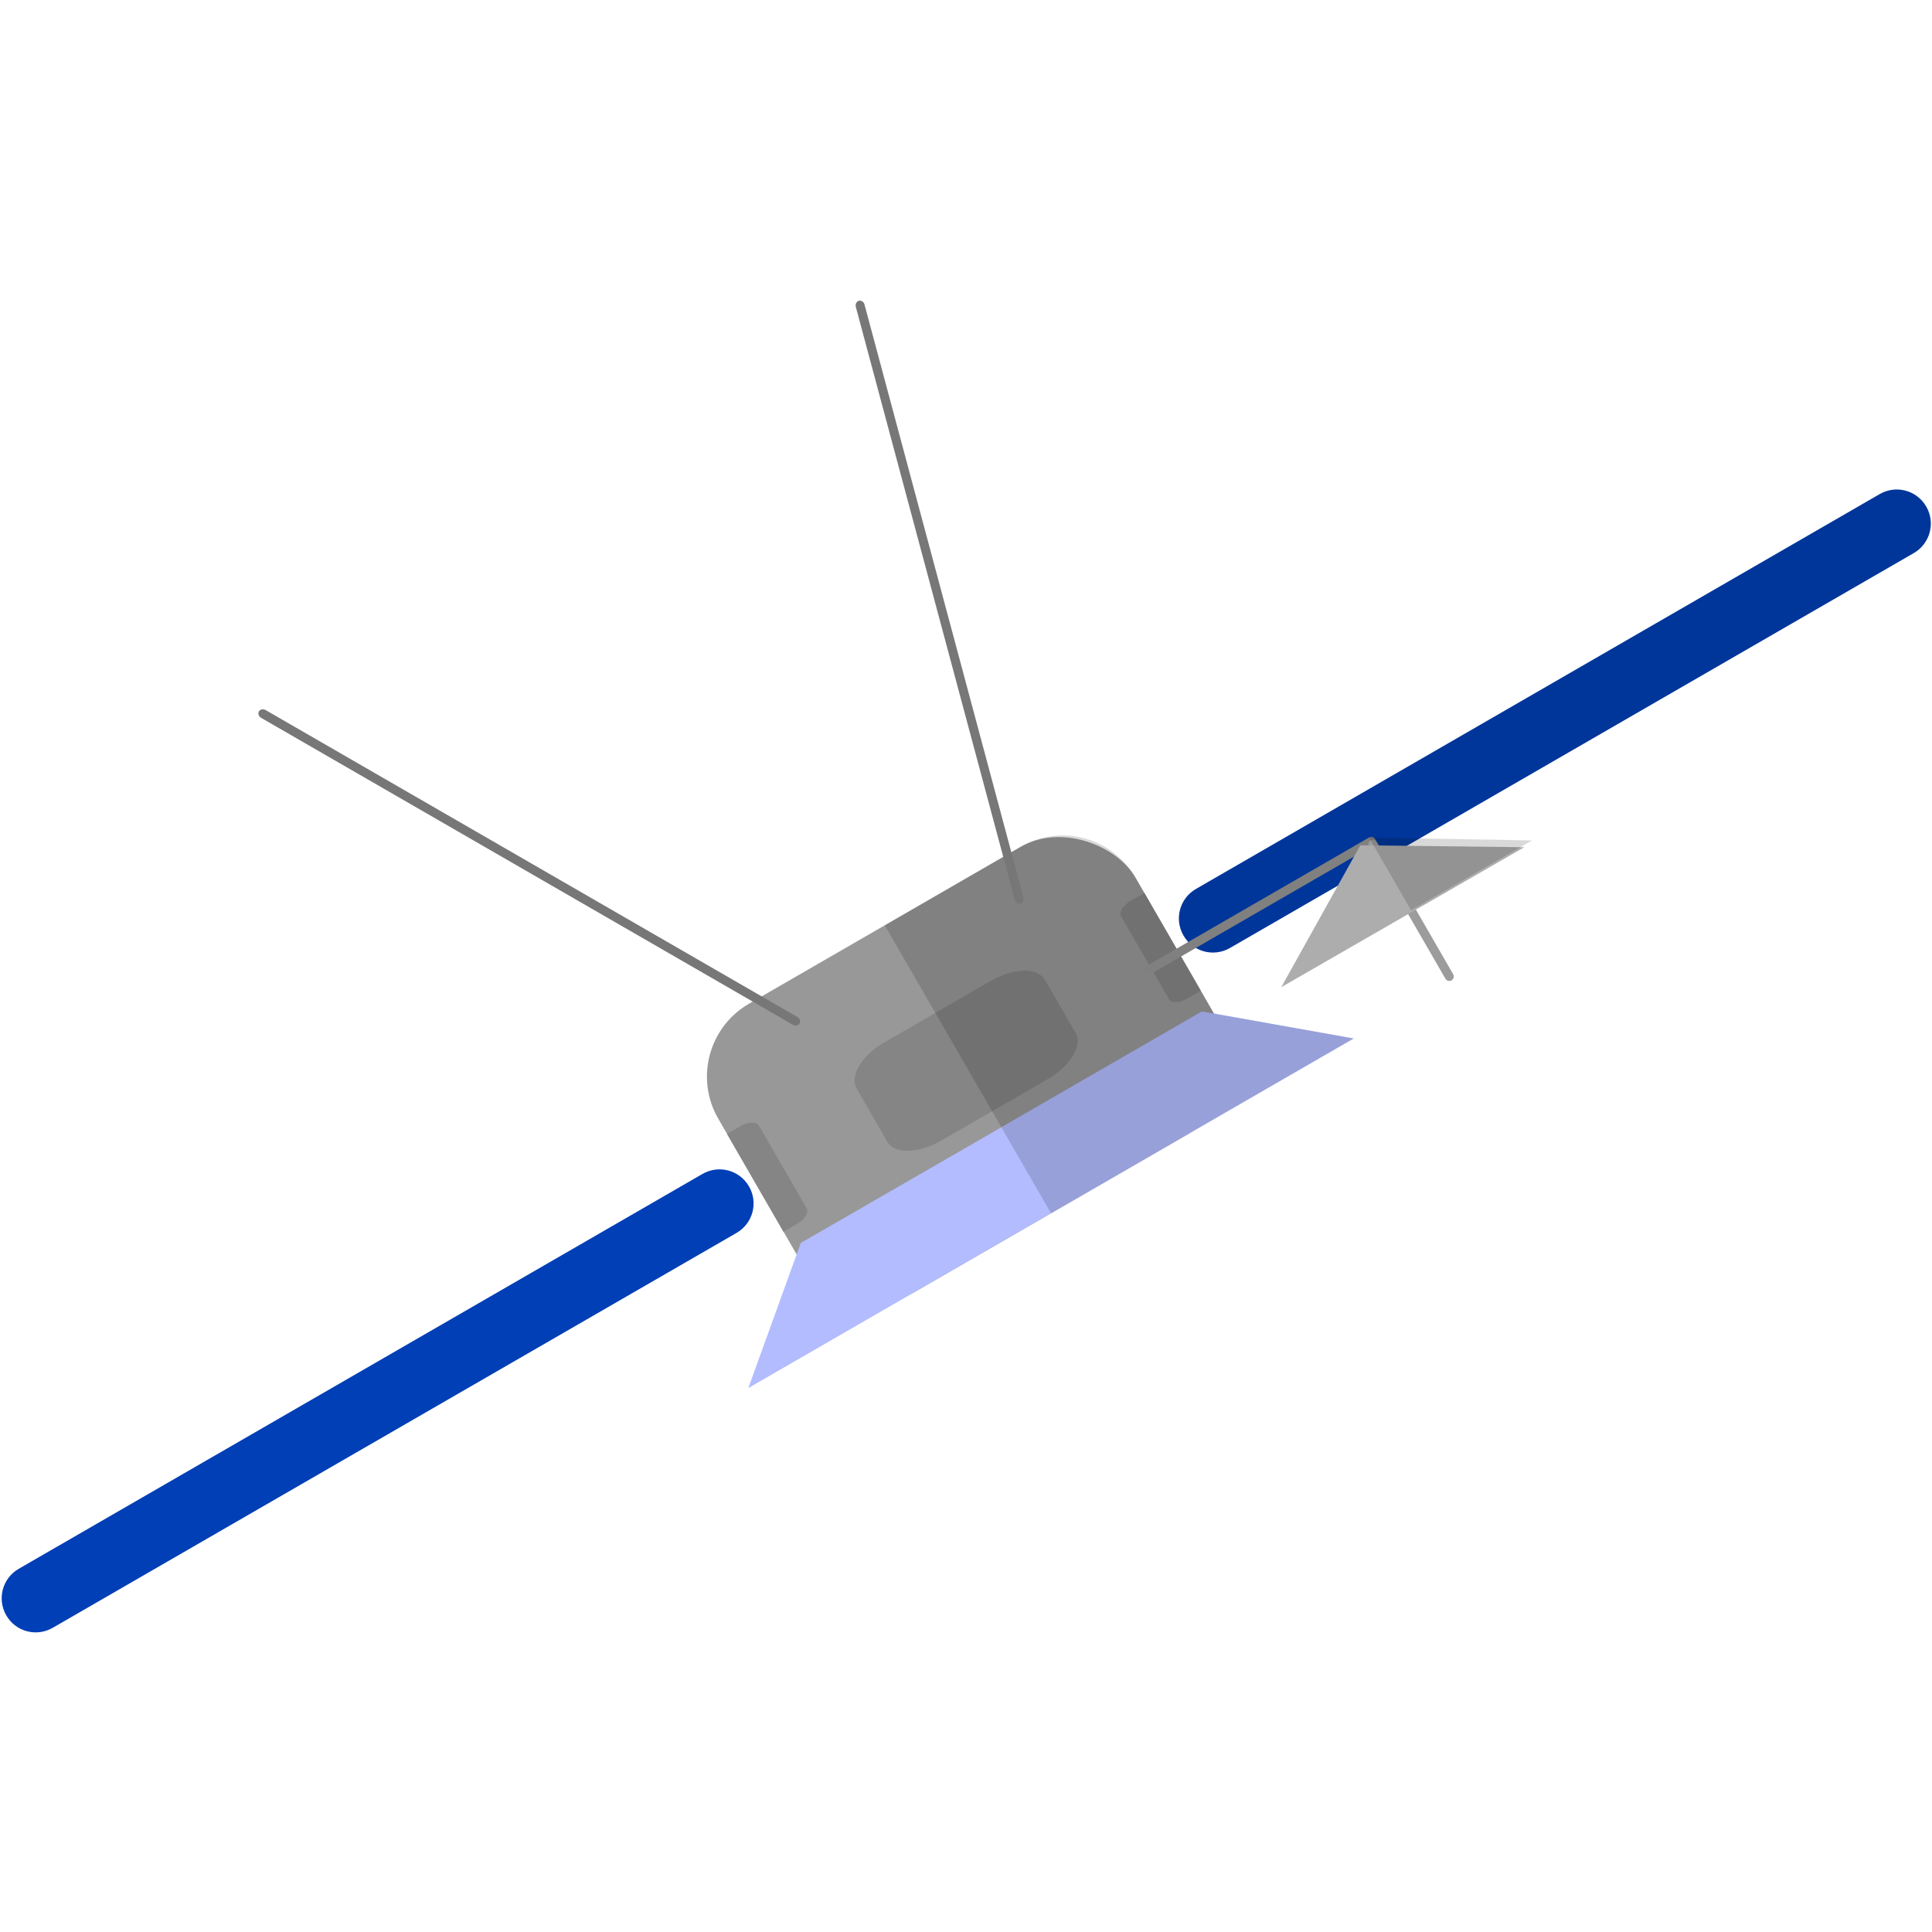 <?xml version="1.0" encoding="UTF-8" standalone="no"?>
<!-- Created with Inkscape (http://www.inkscape.org/) -->

<svg
   width="300"
   height="300"
   viewBox="0 0 79.375 79.375"
   version="1.1"
   id="svg1"
   inkscape:version="1.3.2 (091e20e, 2023-11-25, custom)"
   sodipodi:docname="mariner10.svg"
   xmlns:inkscape="http://www.inkscape.org/namespaces/inkscape"
   xmlns:sodipodi="http://sodipodi.sourceforge.net/DTD/sodipodi-0.dtd"
   xmlns="http://www.w3.org/2000/svg"
   xmlns:svg="http://www.w3.org/2000/svg">
  <sodipodi:namedview
     id="namedview1"
     pagecolor="#000000"
     bordercolor="#000000"
     borderopacity="0.25"
     inkscape:showpageshadow="2"
     inkscape:pageopacity="0.0"
     inkscape:pagecheckerboard="0"
     inkscape:deskcolor="#d1d1d1"
     inkscape:document-units="mm"
     inkscape:zoom="2.9540685"
     inkscape:cx="73.458012"
     inkscape:cy="137.26831"
     inkscape:window-width="2560"
     inkscape:window-height="1057"
     inkscape:window-x="-8"
     inkscape:window-y="-8"
     inkscape:window-maximized="1"
     inkscape:current-layer="layer1" />
  <defs
     id="defs1" />
  <g
     inkscape:label="mariner 10"
     inkscape:groupmode="layer"
     id="layer1"
     transform="matrix(0.664,2.477,-2.477,0.664,149.247,-106.958)"
     style="stroke-width:0.39"
     inkscape:highlight-color="#3f4cff">
    <path
       id="rect41"
       style="fill:#003fb5;fill-opacity:1;stroke-width:0.206;stroke-linecap:round"
       d="m -83.565,28.928 c -0.302,0 -0.546,0.243 -0.546,0.546 0,0.302 0.243,0.545 0.546,0.545 h 12.649 c 0.302,0 0.546,-0.243 0.546,-0.545 0,-0.302 -0.243,-0.546 -0.546,-0.546 z m 21.779,1e-6 c -0.302,0 -0.546,0.243 -0.546,0.546 0,0.302 0.243,0.545 0.546,0.545 h 12.649 c 0.302,0 0.546,-0.243 0.546,-0.545 0,-0.302 -0.243,-0.546 -0.546,-0.546 z"
       transform="rotate(-105)"
       inkscape:label="solar panels" />
    <rect
       style="fill:#989898;fill-opacity:1;stroke-width:0.206;stroke-linecap:round"
       id="rect25"
       width="7.72"
       height="5.327"
       x="-70.254"
       y="26.939"
       transform="rotate(-105)"
       ry="1.348"
       inkscape:label="body" />
    <path
       id="rect34"
       style="fill:#858585;fill-opacity:1;stroke-width:0.206;stroke-linecap:round"
       d="m 45.015,57.652 c 0.108,0.404 0.375,0.681 0.598,0.621 l 0.952,-0.255 c 0.223,-0.06 0.315,-0.433 0.207,-0.837 l -0.511,-1.907 c -0.108,-0.404 -0.375,-0.681 -0.598,-0.621 L 44.711,54.908 c -0.223,0.06 -0.315,0.433 -0.207,0.837 z m 0.764,2.814 0.136,-0.036 1.476,-0.395 0.136,-0.036 -0.066,-0.246 c -0.037,-0.137 -0.127,-0.23 -0.202,-0.21 l -1.476,0.395 c -0.075,0.02 -0.106,0.146 -0.07,0.283 z m -1.932,-7.211 c 0.037,0.137 0.127,0.23 0.202,0.21 l 1.476,-0.395 c 0.075,-0.02 0.107,-0.146 0.07,-0.283 l -0.066,-0.246 -0.136,0.036 -1.476,0.395 -0.136,0.036 z"
       inkscape:label="details" />
    <path
       id="path39"
       style="fill:#b2bcff;fill-opacity:1;stroke-width:0.018;stroke-linecap:round"
       inkscape:transform-center-x="-7.966507e-06"
       inkscape:transform-center-y="-0.81887065"
       d="m 47.772,59.777 2.028,1.414 -0.489,-1.826 -0.489,-1.826 -1.431,-5.341 -0.489,-1.826 -1.049,2.238 0.761,2.84 0.399,1.487 z"
       inkscape:label="thing" />
    <path
       id="path58"
       style="fill:#000000;fill-opacity:0.15;stroke-width:0.206;stroke-linecap:round"
       d="m 43.205,57.16 1.565,-0.419 1.757,-0.471 0.284,-0.076 1.539,-0.412 -0.65,-2.427 -0.31,-1.156 -0.489,-1.826 -0.966,2.06 -0.407,0.109 -0.136,0.036 -0.475,0.127 -0.139,0.037 -0.862,0.231 -0.136,0.036 -0.273,0.073 c -0.721,0.193 -1.146,0.929 -0.953,1.65 l 0.044,0.166 0.039,0.144 z m 0.729,-4.966 c 0.078,0.292 0.376,0.464 0.668,0.386 0.292,-0.078 0.464,-0.376 0.386,-0.668 L 41.714,39.693 c -0.078,-0.292 -0.376,-0.464 -0.668,-0.386 -0.292,0.078 -0.464,0.376 -0.386,0.668 z"
       inkscape:label="shadow" />
    <g
       id="g29"
       inkscape:label="antena"
       transform="rotate(180,47.225,49.474)"
       style="stroke-width:0.39">
      <rect
         style="fill:#808080;fill-opacity:1;stroke-width:0.206;stroke-linecap:round"
         id="rect32"
         width="4.245"
         height="0.144"
         x="-63.145"
         y="29.602"
         transform="rotate(75,-17.25,111.019)"
         ry="0.072" />
      <path
         id="rect29"
         style="fill:#9c9c9c;fill-opacity:1;stroke-width:0.206;stroke-linecap:round"
         d="m 48.042,50.33 c 0.01,0.038 0.05,0.061 0.088,0.051 l 2.364,-0.633 c 0.038,-0.01 0.061,-0.05 0.051,-0.088 -0.01,-0.038 -0.05,-0.061 -0.088,-0.051 l -2.364,0.633 c -0.038,0.01 -0.061,0.05 -0.051,0.088 z" />
      <path
         sodipodi:type="star"
         style="fill:#adadad;fill-opacity:1;stroke-width:0.277;stroke-linecap:round"
         id="path28"
         inkscape:flatsided="true"
         sodipodi:sides="3"
         sodipodi:cx="212.3186"
         sodipodi:cy="248.94177"
         sodipodi:r1="23.871992"
         sodipodi:r2="11.935996"
         sodipodi:arg1="-0.52359878"
         sodipodi:arg2="0.52359878"
         inkscape:rounded="0"
         inkscape:randomized="0"
         d="M 232.992,237.006 212.319,272.814 191.645,237.006 Z"
         transform="matrix(-0.028,-0.105,0.036,-0.01,46.634,74.501)"
         inkscape:transform-center-y="0.69216816"
         inkscape:transform-center-x="6.9761094e-06" />
      <path
         id="path28-1"
         style="fill:#000000;fill-opacity:0.15;stroke-width:0.018;stroke-linecap:round"
         inkscape:transform-center-x="-6.1391954e-06"
         inkscape:transform-center-y="0.69216808"
         d="m 50.594,49.646 -0.721,2.51 -0.579,-2.162 z" />
    </g>
    <path
       id="rect30"
       style="fill:#777777;fill-opacity:1;stroke-width:0.206;stroke-linecap:round"
       d="m -62.536,-15.244 c -0.027,-0.009 -0.06,-0.002 -0.084,0.022 l -6.955,6.955 c -0.032,0.032 -0.035,0.08 -0.007,0.109 0.028,0.028 0.077,0.025 0.109,-0.007 l 6.955,-6.955 c 0.032,-0.032 0.035,-0.08 0.007,-0.109 -0.007,-0.007 -0.015,-0.012 -0.024,-0.015 z m -10.449,-5.014 c -0.009,-0.004 -0.018,-0.006 -0.028,-0.006 -0.04,0 -0.072,0.036 -0.072,0.082 l -3.2e-5,9.836 c 0,0.045 0.032,0.082 0.072,0.082 0.04,0 0.072,-0.036 0.072,-0.082 l 3.2e-5,-9.836 c 0,-0.034 -0.018,-0.063 -0.044,-0.075 z"
       transform="rotate(-135)"
       inkscape:label="antenas" />
  </g>
</svg>
